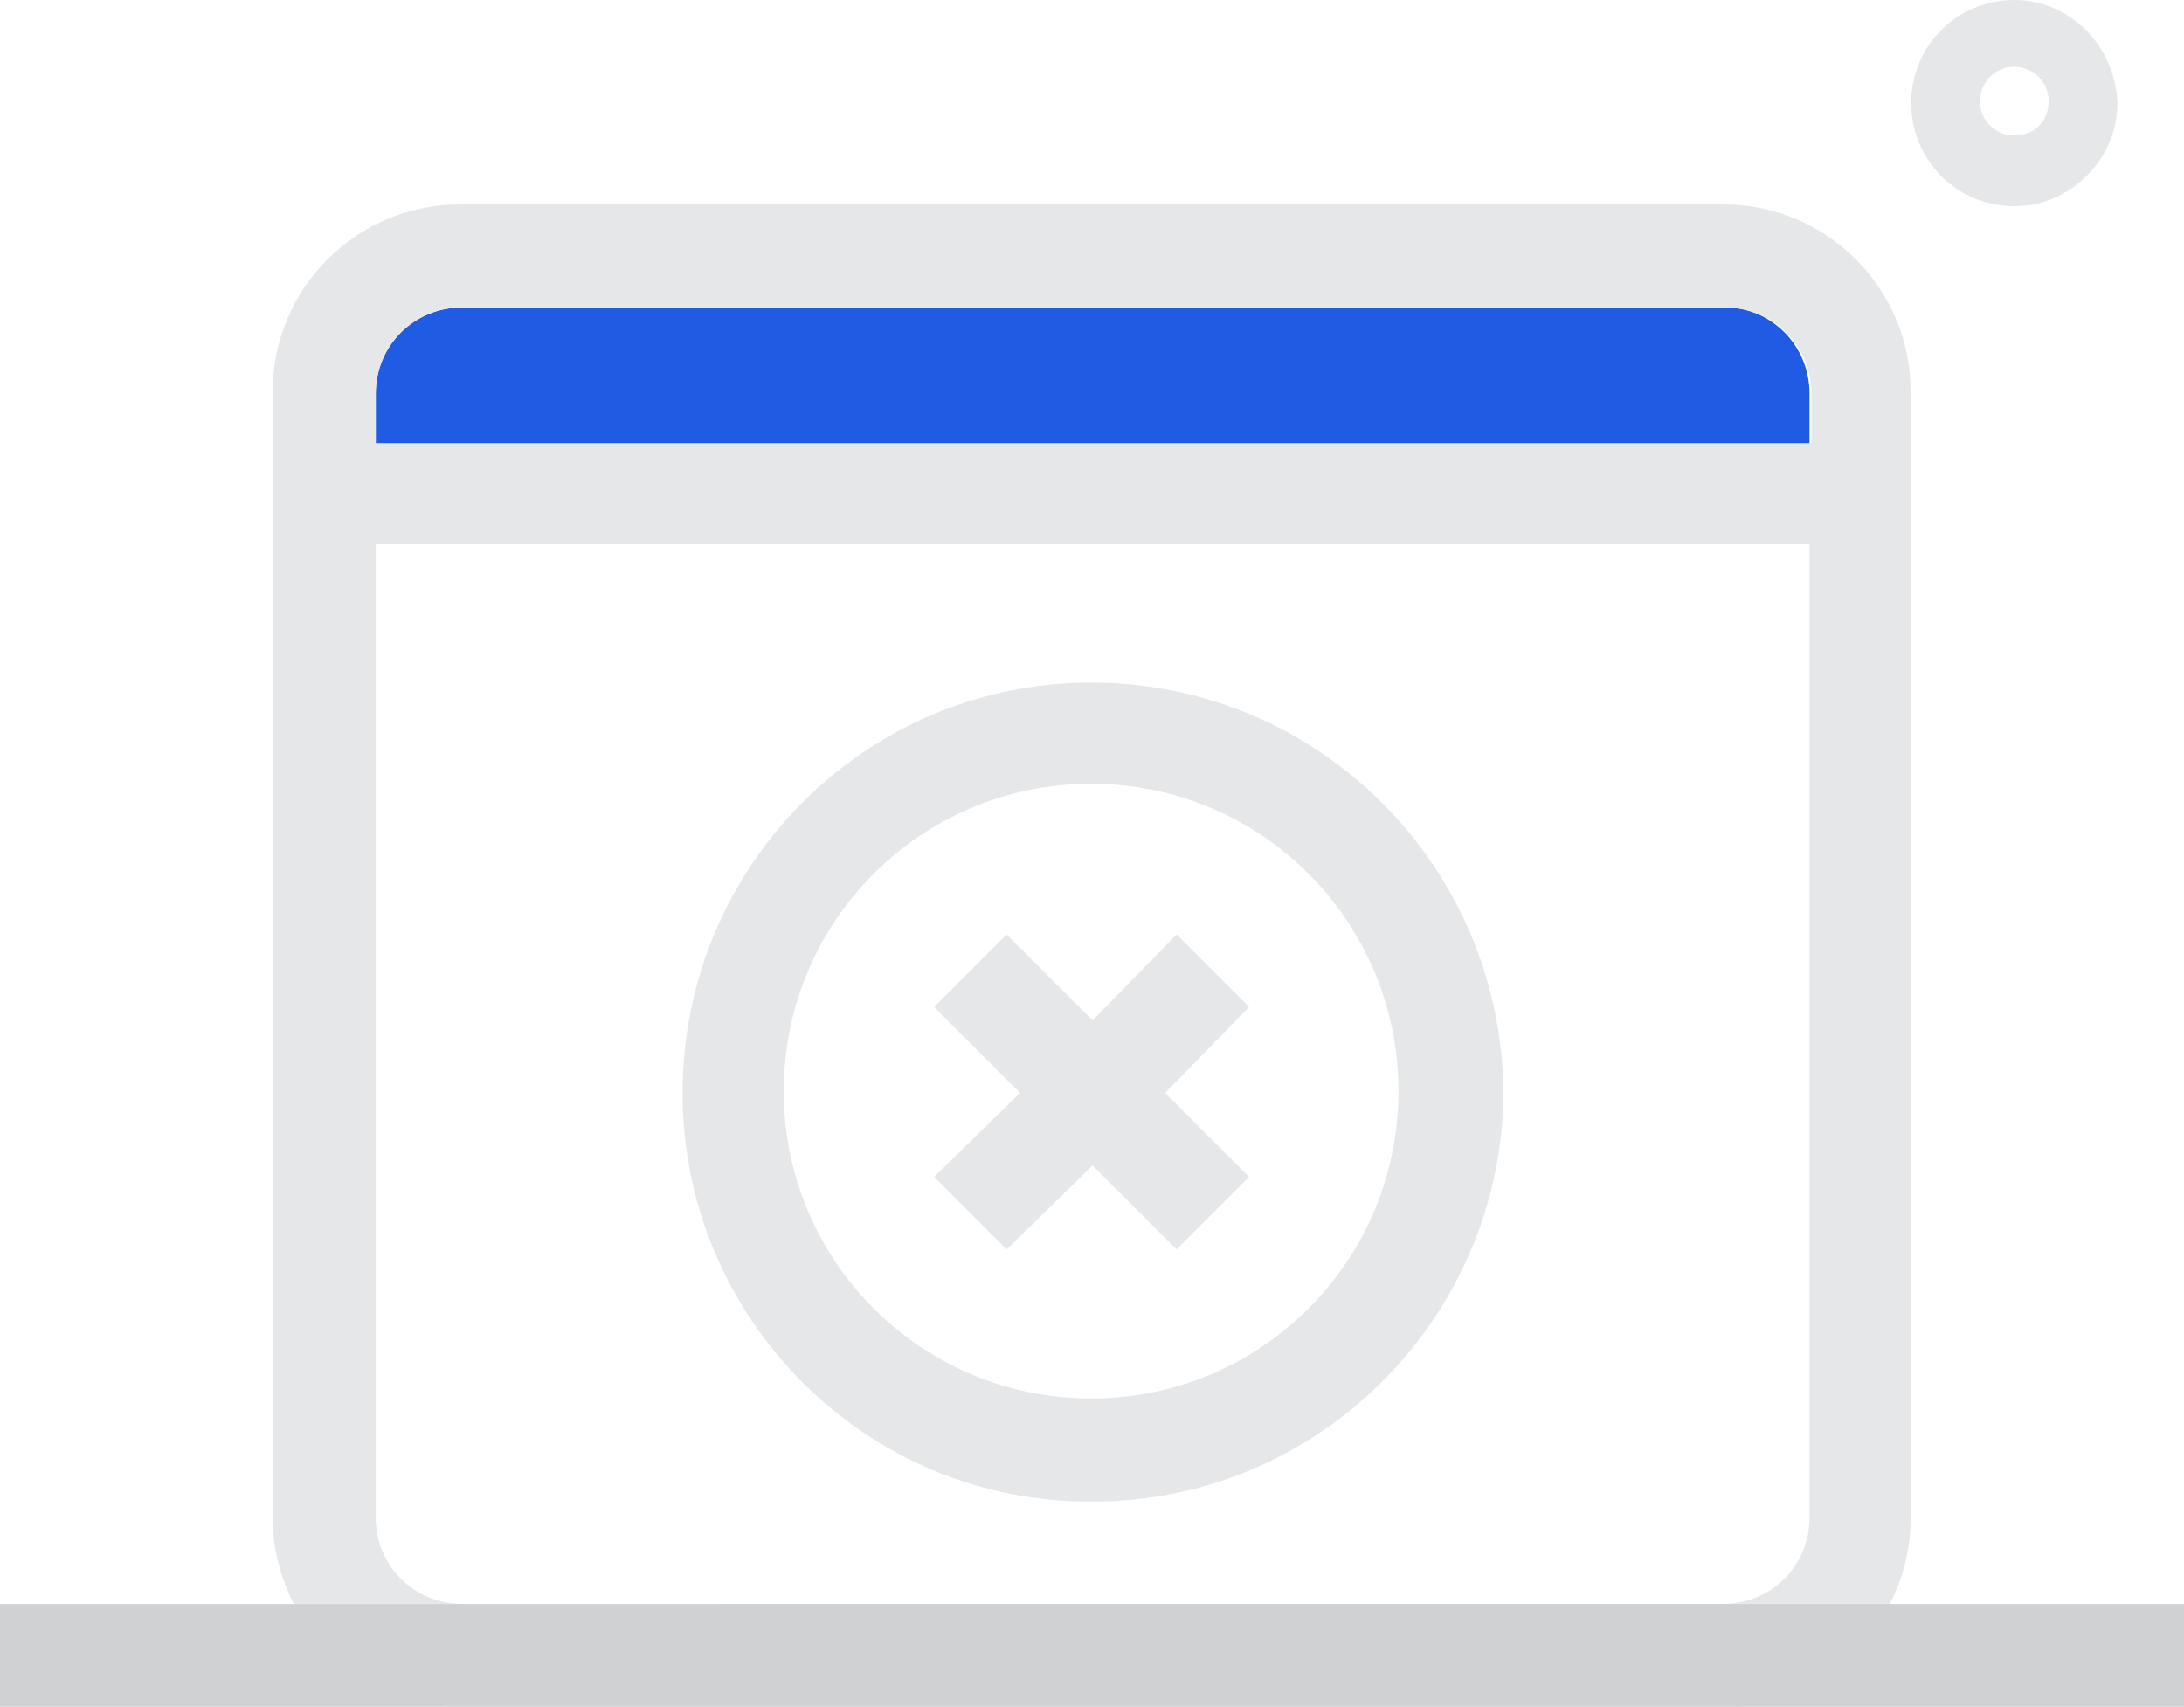 <?xml version="1.0" encoding="utf-8"?> <!-- Generator:Adobe Illustrator 27.5.0,
SVG Export Plug-In . SVG Version:6.00 Build 0) --> <svg version="1.1" id="Layer_1" xmlns="http://www.w3.org/2000/svg" xmlns:xlink="http://www.w3.org/1999/xlink" x="0px" y="0px" viewBox="0 0 114.4 89.4" style="enable-background:new 0 0 114.4 89.4;" xml:space="preserve" > <style type="text/css" > .st0cnf {
    fill: #E6E7E8;
}
.st1cnf {
    fill: #1F5BE3;
}
.st2cnf {
    fill: #CFD1D3;
}
</style> <g id="page-not-found" transform="translate(-2 -19.602)"> <g id="Group_67141" transform="translate(102.11 19.602)"> <path id="Path_35961" class="st0cnf" d="M5.4,0C2.4,0,0,2.4,0,5.4c0,3,2.4,5.4,5.4,5.4c1.5,0,2.8-0.6,3.8-1.6c1-1,1.6-2.3,1.6-3.8 C10.7,2.4,8.3,0,5.4,0z M5.4,7.1c-1,0-1.8-0.8-1.8-1.8c0-1,0.8-1.8,1.8-1.8c1,0,1.8,0.8,1.8,1.8C7.2,6.4,6.4,7.1,5.4,7.1z"/> </g> <g id="Group_67143" transform="translate(18.983 33.01)"> <path class="st1cnf" d="M77.8,7.2v2.7H2.7V7.2c0-2.5,2-4.5,4.5-4.5h66.2C75.8,2.7,77.8,4.7,77.8,7.2z"/> <path class="st0cnf" d="M73.3-2.7H7.1c-5.4,0-9.8,4.4-9.8,9.8v59c0,1.6,0.4,3.1,1.1,4.5h8.8c-2.5,0-4.5-2-4.5-4.5v-51h75.1v51 c0,2.5-2,4.5-4.5,4.5H82c0.7-1.3,1.1-2.9,1.1-4.5v-59C83.1,1.7,78.7-2.7,73.3-2.7z M77.8,9.8H2.7V7.2c0-2.5,2-4.5,4.5-4.5h66.2 c2.5,0,4.5,2,4.5,4.5V9.8z"/> </g> <g id="Group_67148" transform="translate(37.753 55.356)"> <path id="Path_35967" class="st0cnf" d="M21.4,0C9.6,0,0,9.6,0,21.5c0,11.8,9.6,21.5,21.5,21.4c11.8,0,21.4-9.6,21.5-21.4 c0,0,0,0,0,0C42.9,9.6,33.3,0,21.4,0z M21.4,37.5c-8.9,0-16.1-7.2-16.1-16.1c0-8.9,7.2-16.1,16.1-16.1v0c8.9,0,16.1,7.2,16.1,16.1 C37.5,30.3,30.3,37.5,21.4,37.5z"/> </g> <g id="Group_67149" transform="translate(50.93 68.55)"> <polygon class="st0cnf" points="12.1,8.3 16.5,12.7 12.7,16.5 8.3,12.1 3.8,16.5 0,12.7 4.5,8.3 0,3.8 3.8,0 8.3,4.5 12.7,0 16.5,3.8 "/> </g> <g id="Group_67151" transform="translate(16.301 30.328)"> <path id="Path_35970" class="st0cnf" d="M1.1,73.3c1.6,3.2,4.9,5.4,8.8,5.4H76c3.8,0,7.1-2.2,8.8-5.4H1.1z"/> </g> <g id="Group_67153" transform="translate(2 103.623)"> <rect y="0" class="st2cnf" width="114.4" height="5.4"/> </g> </g> </svg>
